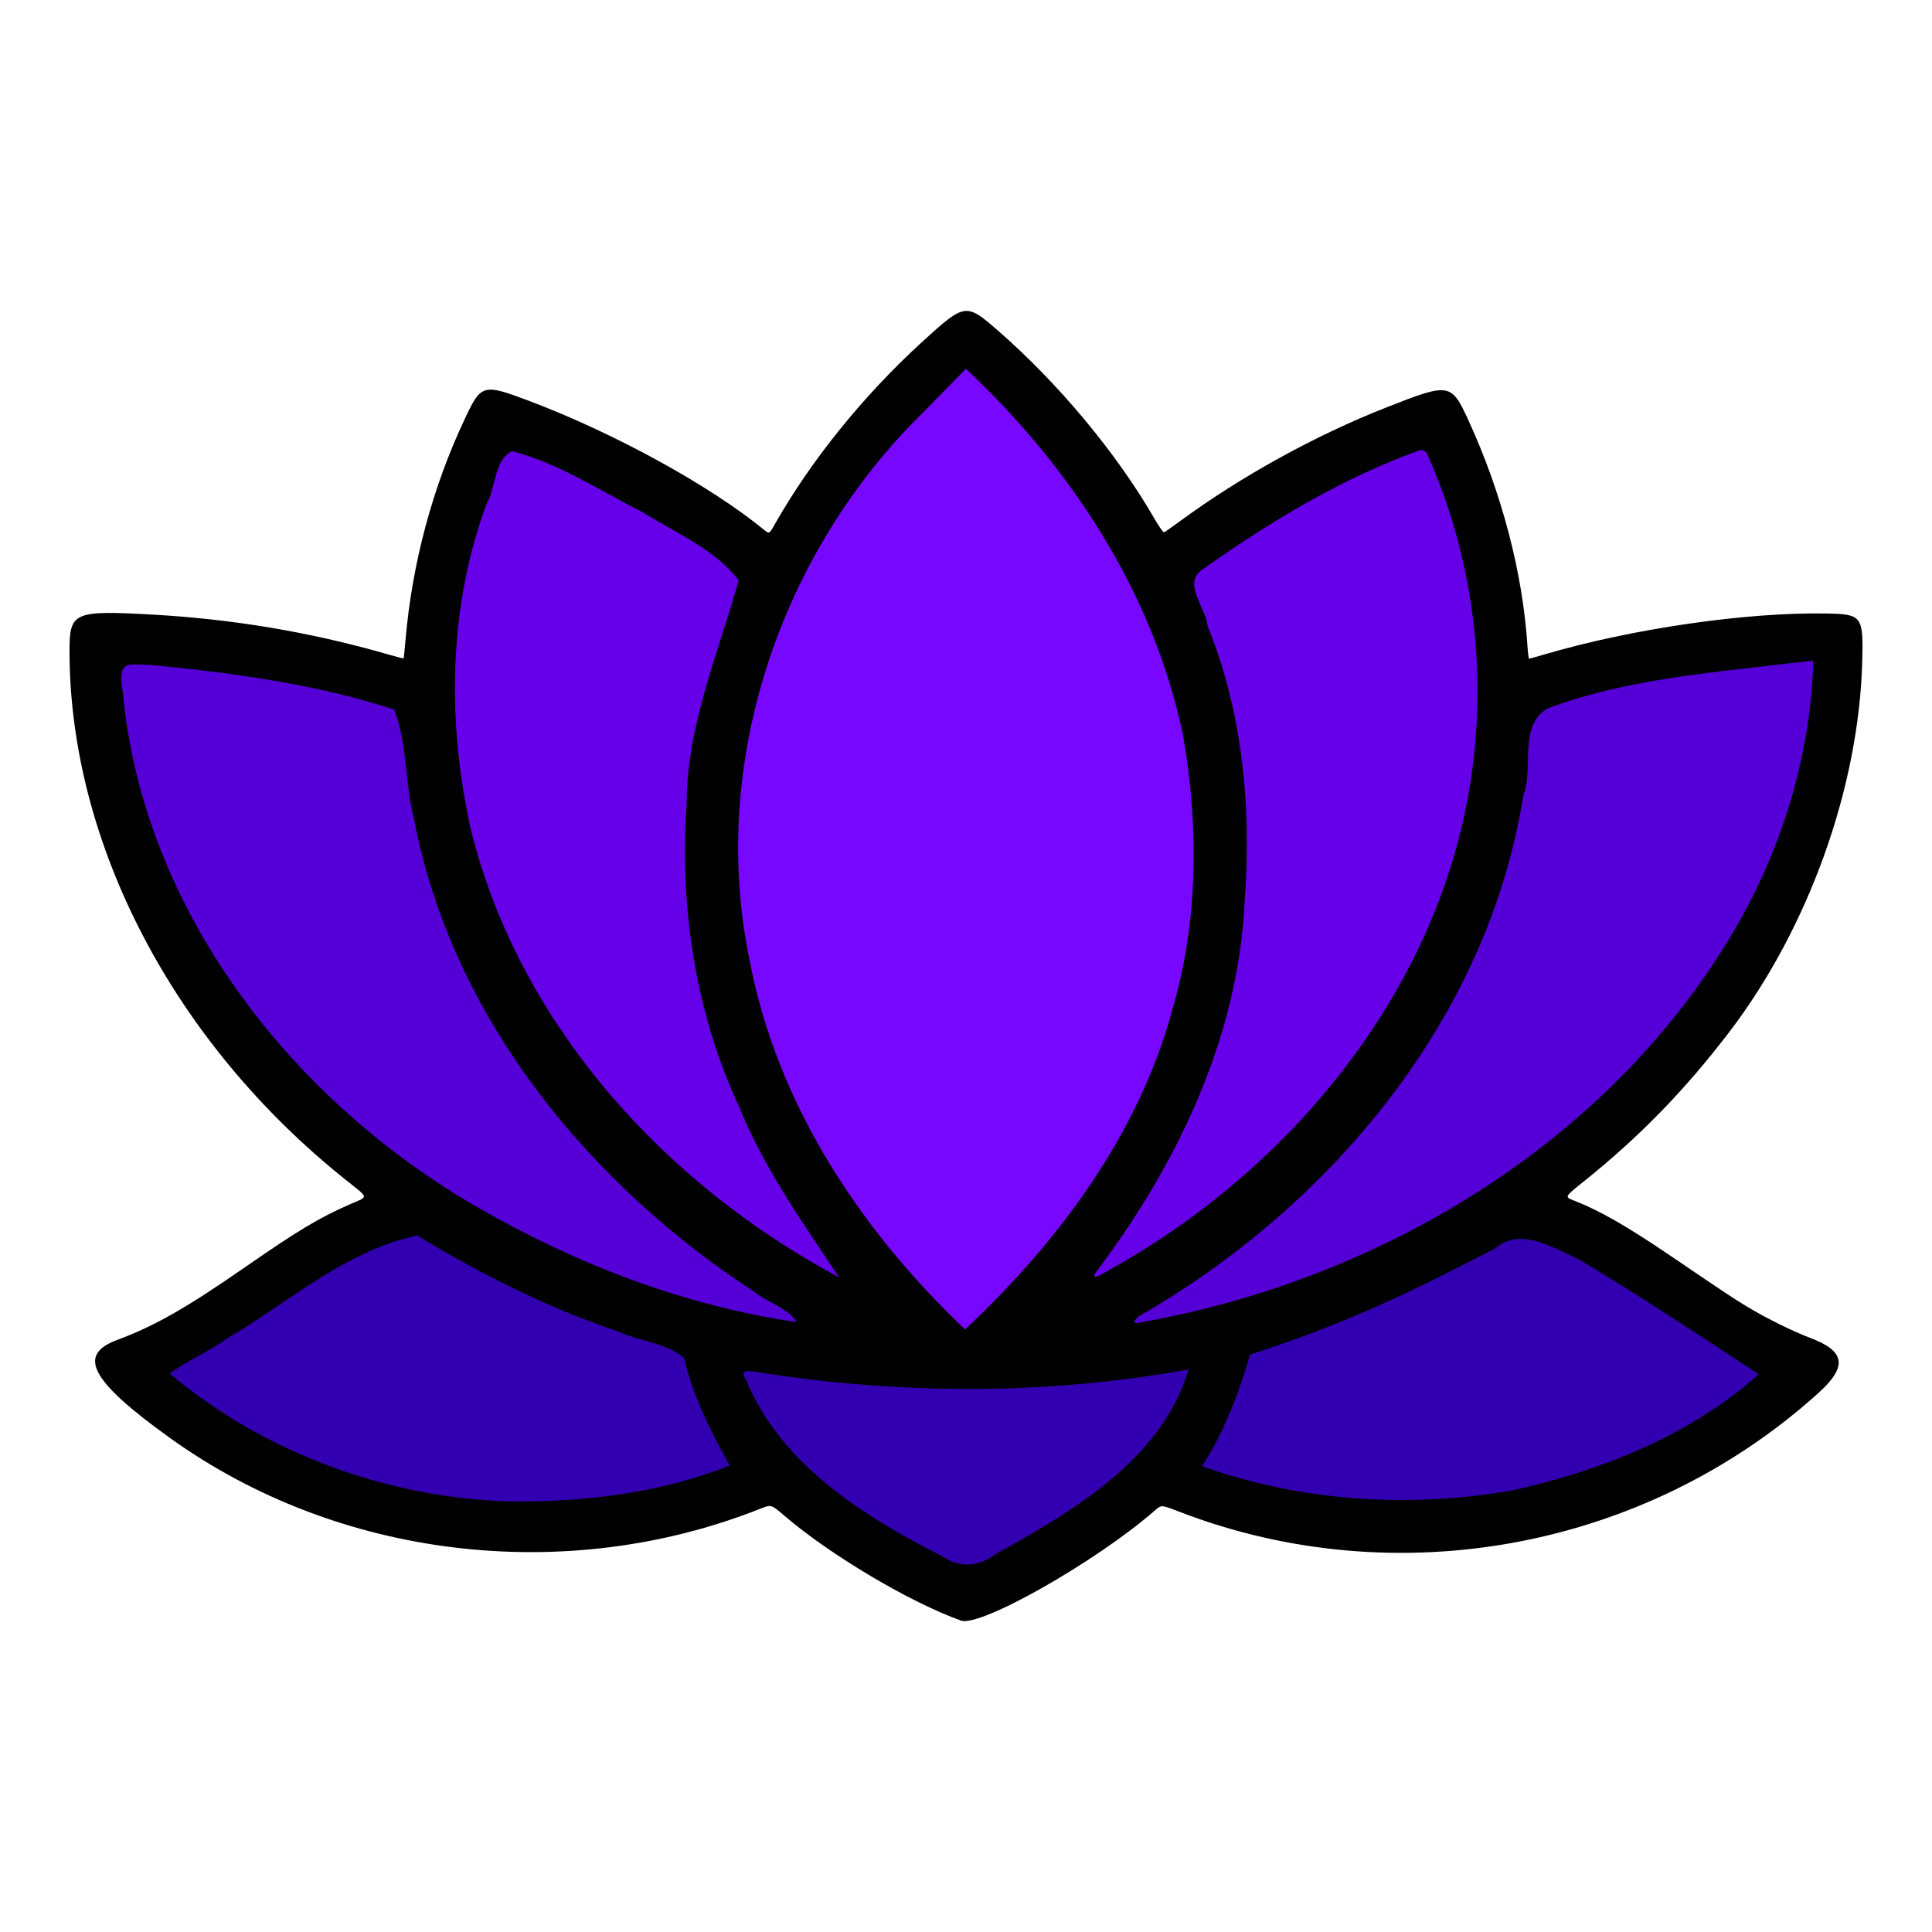 <?xml version="1.0" encoding="UTF-8" standalone="no"?>
<!-- Created with Inkscape (http://www.inkscape.org/) -->

<svg
   version="1.1"
   id="svg1"
   width="307.2"
   height="307.2"
   viewBox="0 0 307.2 307.2"
   sodipodi:docname="lotus.svg"
   xml:space="preserve"
   inkscape:version="1.4 (1:1.4+202410161351+e7c3feb100)"
   xmlns:inkscape="http://www.inkscape.org/namespaces/inkscape"
   xmlns:sodipodi="http://sodipodi.sourceforge.net/DTD/sodipodi-0.dtd"
   xmlns="http://www.w3.org/2000/svg"
   xmlns:svg="http://www.w3.org/2000/svg"><defs
     id="defs1" /><sodipodi:namedview
     id="namedview1"
     pagecolor="#ffffff"
     bordercolor="#000000"
     borderopacity="0.25"
     inkscape:showpageshadow="2"
     inkscape:pageopacity="0.0"
     inkscape:pagecheckerboard="0"
     inkscape:deskcolor="#d1d1d1"
     inkscape:zoom="3.9176292"
     inkscape:cx="177.40321"
     inkscape:cy="157.49321"
     inkscape:window-width="1920"
     inkscape:window-height="1011"
     inkscape:window-x="1920"
     inkscape:window-y="32"
     inkscape:window-maximized="0"
     inkscape:current-layer="g1" /><g
     inkscape:groupmode="layer"
     inkscape:label="Image"
     id="g1"><path
       style="fill:#000000;stroke-width:0.959"
       d="m 152.784,257.678 c -8.147,-2.927 -20.781,-10.428 -28.025,-16.639 -2.133,-1.829 -2.133,-1.829 -3.817,-1.16 -30.958,12.303 -67.169,7.978 -93.895,-11.217 -12.594,-9.045 -14.855,-13.204 -8.467,-15.581 5.968,-2.22 10.931,-5.037 20.218,-11.476 8.754,-6.069 12.019,-8.022 17.085,-10.22 2.735,-1.187 2.831,-0.793 -0.926,-3.793 -27.356,-21.837 -43.897,-53.518 -43.904,-84.09 -9.59e-4,-6.167 0.669,-6.466 12.995,-5.789 12.79,0.702 25.162,2.769 37.203,6.214 1.583,0.453 2.901,0.798 2.929,0.767 0.027,-0.031 0.158,-1.31 0.291,-2.842 1.067,-12.344 4.3,-24.388 9.502,-35.393 2.535,-5.364 2.866,-5.456 9.975,-2.784 13.632,5.123 28.916,13.499 37.546,20.576 0.8,0.656 0.845,0.636 1.602,-0.708 5.79,-10.275 14.227,-20.716 23.716,-29.349 6.615,-6.018 6.8,-6.044 11.853,-1.641 9.645,8.405 18.873,19.486 24.861,29.855 0.737,1.276 1.442,2.283 1.567,2.236 0.125,-0.046 1.332,-0.893 2.682,-1.882 9.709,-7.109 21.439,-13.564 32.68,-17.983 10.068,-3.958 10.294,-3.921 13.075,2.142 5.264,11.477 8.592,24.203 9.338,35.706 0.075,1.163 0.194,2.115 0.264,2.115 0.07,0 1.206,-0.318 2.525,-0.706 13.923,-4.097 32.249,-6.74 44.943,-6.481 5.455,0.111 5.691,0.435 5.509,7.544 -0.514,20.116 -8.56,42.54 -21.189,59.06 -7.077,9.257 -14.276,16.643 -23.135,23.735 -3.021,2.418 -3.021,2.418 -1.547,2.989 4.015,1.556 8.378,4.045 15.142,8.636 9.212,6.251 10.302,6.975 12.491,8.291 3.068,1.844 7.151,3.861 10.017,4.948 5.568,2.112 5.904,4.539 1.214,8.771 -27.482,24.794 -67.075,32.147 -101.545,18.859 -2.894,-1.116 -2.894,-1.116 -3.823,-0.301 -9.301,8.153 -27.858,18.701 -30.947,17.591 z"
       id="path56"
       inkscape:label="background"
       sodipodi:nodetypes="sscssssccssssscssssssssssscssssssssssss" /><path
       style="fill:#3300b1;fill-opacity:1;stroke:#000000;stroke-width:0;stroke-dasharray:none"
       d="m 63.351,197.214 c -10.121,3.148 -18.312,10.374 -27.345,15.681 -2.82,2.057 -6.348,3.53 -9.039,5.503 15.038,12.603 34.552,19.787 54.138,20.342 11.832,0.119 23.934,-1.347 34.927,-5.703 -3.029,-5.422 -5.83,-11.015 -7.265,-17.096 -2.876,-2.476 -7.156,-2.67 -10.544,-4.248 -11.21,-3.771 -21.814,-9.116 -31.902,-15.255 -0.99,0.259 -1.98,0.518 -2.97,0.777 z"
       id="path109" /><path
       style="fill:#7807ff;fill-opacity:1;stroke:#000000;stroke-width:0"
       d="m 146.894,65.471 c -22.778,22.222 -34.267,55.899 -27.687,87.273 4.308,22.777 17.615,42.879 34.254,58.65 14.892,-13.996 27.604,-31.041 32.998,-51.01 4.093,-14.062 4.179,-29.208 1.63,-43.558 -4.712,-22.567 -17.843,-42.553 -34.507,-58.188 -2.229,2.277 -4.459,4.555 -6.688,6.832 z"
       id="path1" /><path
       style="fill:#6600e9;fill-opacity:1;stroke:#000000;stroke-width:0"
       d="m 81.403,71.748 c -2.849,1.414 -2.568,5.888 -4.038,8.387 -6.097,16.428 -6.29,34.701 -2.513,51.679 7.618,31.007 30.889,56.554 58.583,71.295 -5.827,-8.688 -11.962,-17.409 -15.957,-27.204 -6.924,-15.018 -9.448,-31.704 -8.296,-48.147 0.018,-12.335 5.018,-23.818 8.267,-35.457 -3.704,-4.973 -9.996,-7.518 -15.145,-10.798 -6.799,-3.399 -13.501,-7.902 -20.902,-9.756 z"
       id="path2" /><path
       style="fill:#5400d6;fill-opacity:1;stroke:#000000;stroke-width:0"
       d="m 21.111,105.658 c -3.129,-0.022 -1.282,4.358 -1.426,6.117 3.898,34.193 27.342,63.679 56.677,80.443 15.495,8.873 32.631,15.435 50.291,17.994 -1.019,-2.047 -4.754,-3.16 -6.66,-4.771 -26.343,-17.147 -48.125,-43.648 -54.136,-75.076 -1.509,-5.722 -1.023,-12.1 -3.197,-17.537 -12.387,-4.07 -25.527,-5.806 -38.479,-7.086 -1.022,-0.041 -2.046,-0.117 -3.07,-0.083 z"
       id="path3" /><path
       style="fill:#3300b1;fill-opacity:1;stroke:#000000;stroke-width:0"
       d="m 188.658,217.809 c -22.584,4.077 -45.829,3.921 -68.468,0.334 -1.139,-0.266 -2.701,-0.36 -1.56,1.249 5.523,13.525 18.868,21.844 31.385,28.165 2.688,1.872 5.809,1.464 8.335,-0.463 12.273,-6.836 26.377,-15.053 30.637,-29.308 -0.099,-0.058 -0.267,0.159 -0.33,0.021 z"
       id="path4" /><path
       style="fill:#3300b1;fill-opacity:1;stroke:#000000;stroke-width:0"
       d="m 229.097,202.906 c -9.772,4.937 -19.898,9.151 -30.334,12.47 -1.771,6.192 -4.185,12.432 -7.626,17.752 15.748,5.654 33.042,6.717 49.499,3.818 14.092,-3.133 28.188,-8.761 39.015,-18.421 -9.457,-6.197 -18.958,-12.56 -28.721,-18.333 -4.157,-1.844 -9.157,-5.198 -13.275,-1.616 -2.853,1.443 -5.705,2.887 -8.558,4.33 z"
       id="path5" /><path
       style="fill:#6600e9;fill-opacity:1;stroke:#000000;stroke-width:0"
       d="m 225.765,71.583 c -12.327,4.431 -23.795,11.334 -34.449,18.893 -3.492,2.143 0.482,6.211 0.682,9.025 5.669,13.946 7.022,29.144 5.894,44.052 -1.039,21.523 -10.808,41.793 -23.644,58.757 -1.267,1.902 2.438,-0.625 2.876,-0.797 29.422,-16.591 52.979,-45.987 57.106,-80.144 2.088,-16.712 -0.472,-34.083 -7.402,-49.388 -0.263,-0.303 -0.667,-0.454 -1.065,-0.398 z"
       id="path6" /><path
       style="fill:#5400d6;fill-opacity:1;stroke:#000000;stroke-width:0"
       d="m 284.289,105.49 c -12.843,1.542 -26.059,2.586 -38.236,7.163 -4.726,2.878 -2.087,9.461 -3.847,13.846 -5.519,35.036 -30.082,64.638 -60.111,82.22 -1.045,0.38 -2.971,2.174 -0.578,1.52 37.772,-6.721 73.866,-28.219 93.805,-61.573 7.866,-13.152 12.58,-28.275 13.007,-43.611 -1.347,0.145 -2.693,0.29 -4.04,0.434 z"
       id="path7" /></g></svg>
